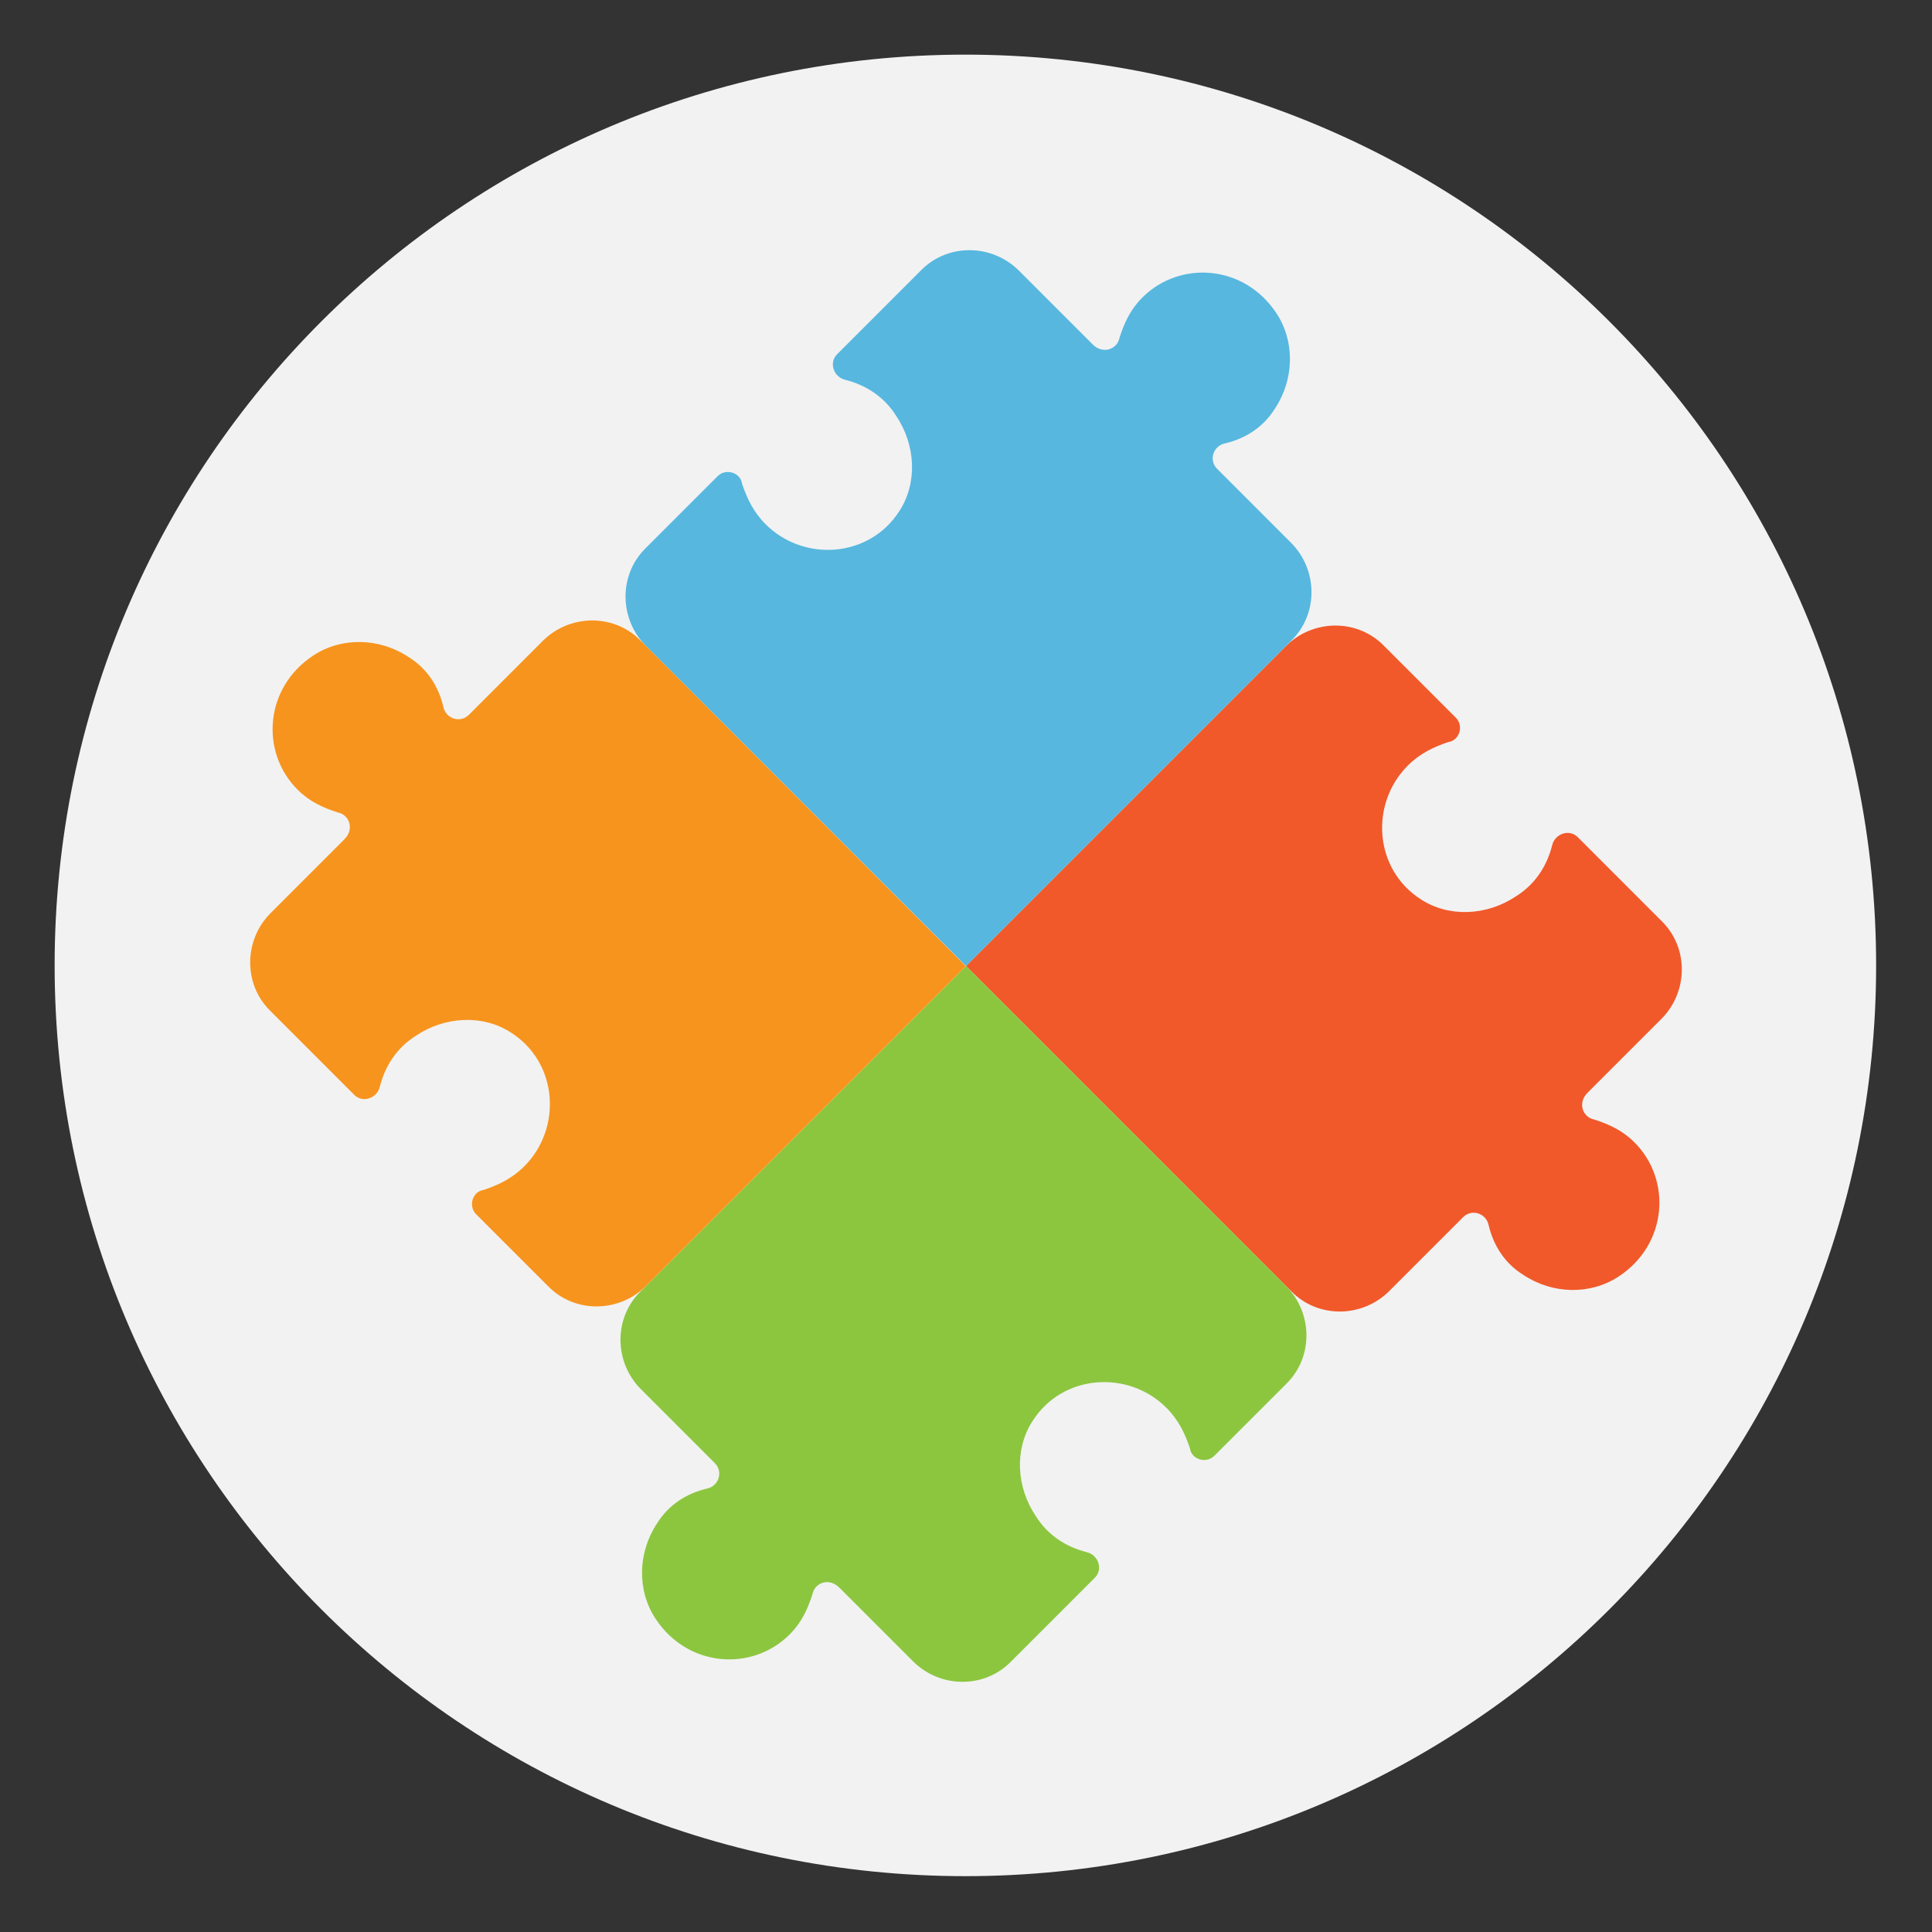 <svg viewBox="0 0 75 75" fill="none" xmlns="http://www.w3.org/2000/svg">
<rect x="0" y="0" width="75" height="75" fill="#333333" stroke="none"/>
<g id="NavBar Logo">
<path id="Ellipse 13" d="M72.831 37.476C72.831 57.002 57.002 72.832 37.476 72.832C17.95 72.832 2.121 57.002 2.121 37.476C2.121 17.95 17.95 2.121 37.476 2.121C57.002 2.121 72.831 17.95 72.831 37.476Z" fill="#F2F2F2"/>
<g id="Logo">
<path id="Vector" d="M50.151 50.151C51.181 51.181 52.884 51.165 53.935 50.114L56.8 47.249C57.135 46.915 57.7 47.098 57.791 47.571C57.973 48.326 58.392 49.031 59.144 49.497C60.272 50.243 61.738 50.276 62.833 49.556C64.737 48.308 64.903 45.8 63.45 44.347C62.982 43.879 62.464 43.647 61.898 43.463C61.426 43.373 61.242 42.807 61.624 42.425L64.489 39.56C65.54 38.509 65.556 36.806 64.525 35.776L61.246 32.496C60.918 32.168 60.348 32.362 60.249 32.837C60.053 33.595 59.62 34.309 58.859 34.789C57.716 35.557 56.249 35.618 55.168 34.919C53.334 33.754 53.17 31.201 54.65 29.721C55.128 29.243 55.65 29.002 56.22 28.807C56.646 28.756 56.841 28.186 56.513 27.858L53.702 25.047C52.671 24.016 50.968 24.033 49.917 25.083L37.5 37.5L50.151 50.151Z" fill="#F1592A"/>
<path id="Vector_2" d="M24.85 50.15C23.819 51.181 23.835 52.884 24.886 53.935L27.751 56.8C28.086 57.134 27.902 57.7 27.43 57.79C26.674 57.972 25.969 58.391 25.503 59.144C24.757 60.272 24.724 61.738 25.444 62.833C26.692 64.737 29.2 64.902 30.653 63.45C31.121 62.981 31.353 62.463 31.537 61.897C31.627 61.425 32.193 61.242 32.575 61.624L35.44 64.489C36.491 65.54 38.194 65.556 39.225 64.525L42.504 61.245C42.832 60.917 42.638 60.348 42.164 60.249C41.405 60.052 40.691 59.62 40.211 58.858C39.443 57.716 39.382 56.249 40.081 55.168C41.246 53.334 43.799 53.169 45.279 54.65C45.757 55.127 45.998 55.65 46.193 56.219C46.244 56.646 46.814 56.84 47.142 56.512L49.953 53.701C50.984 52.67 50.968 50.967 49.917 49.917L37.5 37.5L24.85 50.15Z" fill="#8CC63F"/>
<path id="Vector_3" d="M50.149 24.849C51.18 23.819 51.164 22.116 50.113 21.065L47.248 18.199C46.913 17.865 47.097 17.299 47.569 17.209C48.325 17.027 49.03 16.608 49.496 15.856C50.242 14.728 50.275 13.262 49.555 12.167C48.307 10.263 45.799 10.097 44.346 11.55C43.878 12.018 43.646 12.536 43.462 13.102C43.372 13.574 42.806 13.758 42.424 13.376L39.559 10.511C38.508 9.46 36.805 9.444 35.774 10.474L32.495 13.754C32.167 14.082 32.361 14.652 32.835 14.751C33.594 14.947 34.308 15.38 34.788 16.141C35.556 17.284 35.617 18.75 34.918 19.832C33.753 21.665 31.2 21.83 29.72 20.35C29.242 19.872 29.001 19.349 28.806 18.78C28.755 18.354 28.185 18.159 27.857 18.487L25.046 21.298C24.015 22.329 24.032 24.032 25.082 25.083L37.499 37.5L50.149 24.849Z" fill="#57B7DF"/>
<path id="Vector_4" d="M24.849 24.849C23.819 23.818 22.116 23.834 21.065 24.885L18.2 27.751C17.865 28.085 17.299 27.901 17.209 27.429C17.027 26.674 16.608 25.968 15.856 25.503C14.728 24.756 13.262 24.723 12.167 25.443C10.263 26.691 10.097 29.2 11.55 30.652C12.018 31.121 12.536 31.352 13.102 31.536C13.574 31.626 13.758 32.192 13.376 32.574L10.511 35.44C9.46 36.49 9.444 38.193 10.475 39.224L13.754 42.504C14.082 42.832 14.652 42.637 14.751 42.163C14.947 41.404 15.38 40.691 16.141 40.21C17.284 39.443 18.751 39.381 19.832 40.081C21.666 41.246 21.83 43.798 20.35 45.279C19.872 45.756 19.35 45.998 18.78 46.192C18.354 46.244 18.159 46.813 18.487 47.141L21.299 49.952C22.329 50.983 24.032 50.967 25.083 49.916L37.5 37.499C37.493 37.507 37.5 37.499 37.493 37.507L24.849 24.849Z" fill="#F7941E"/>
</g>
</g>
</svg>
